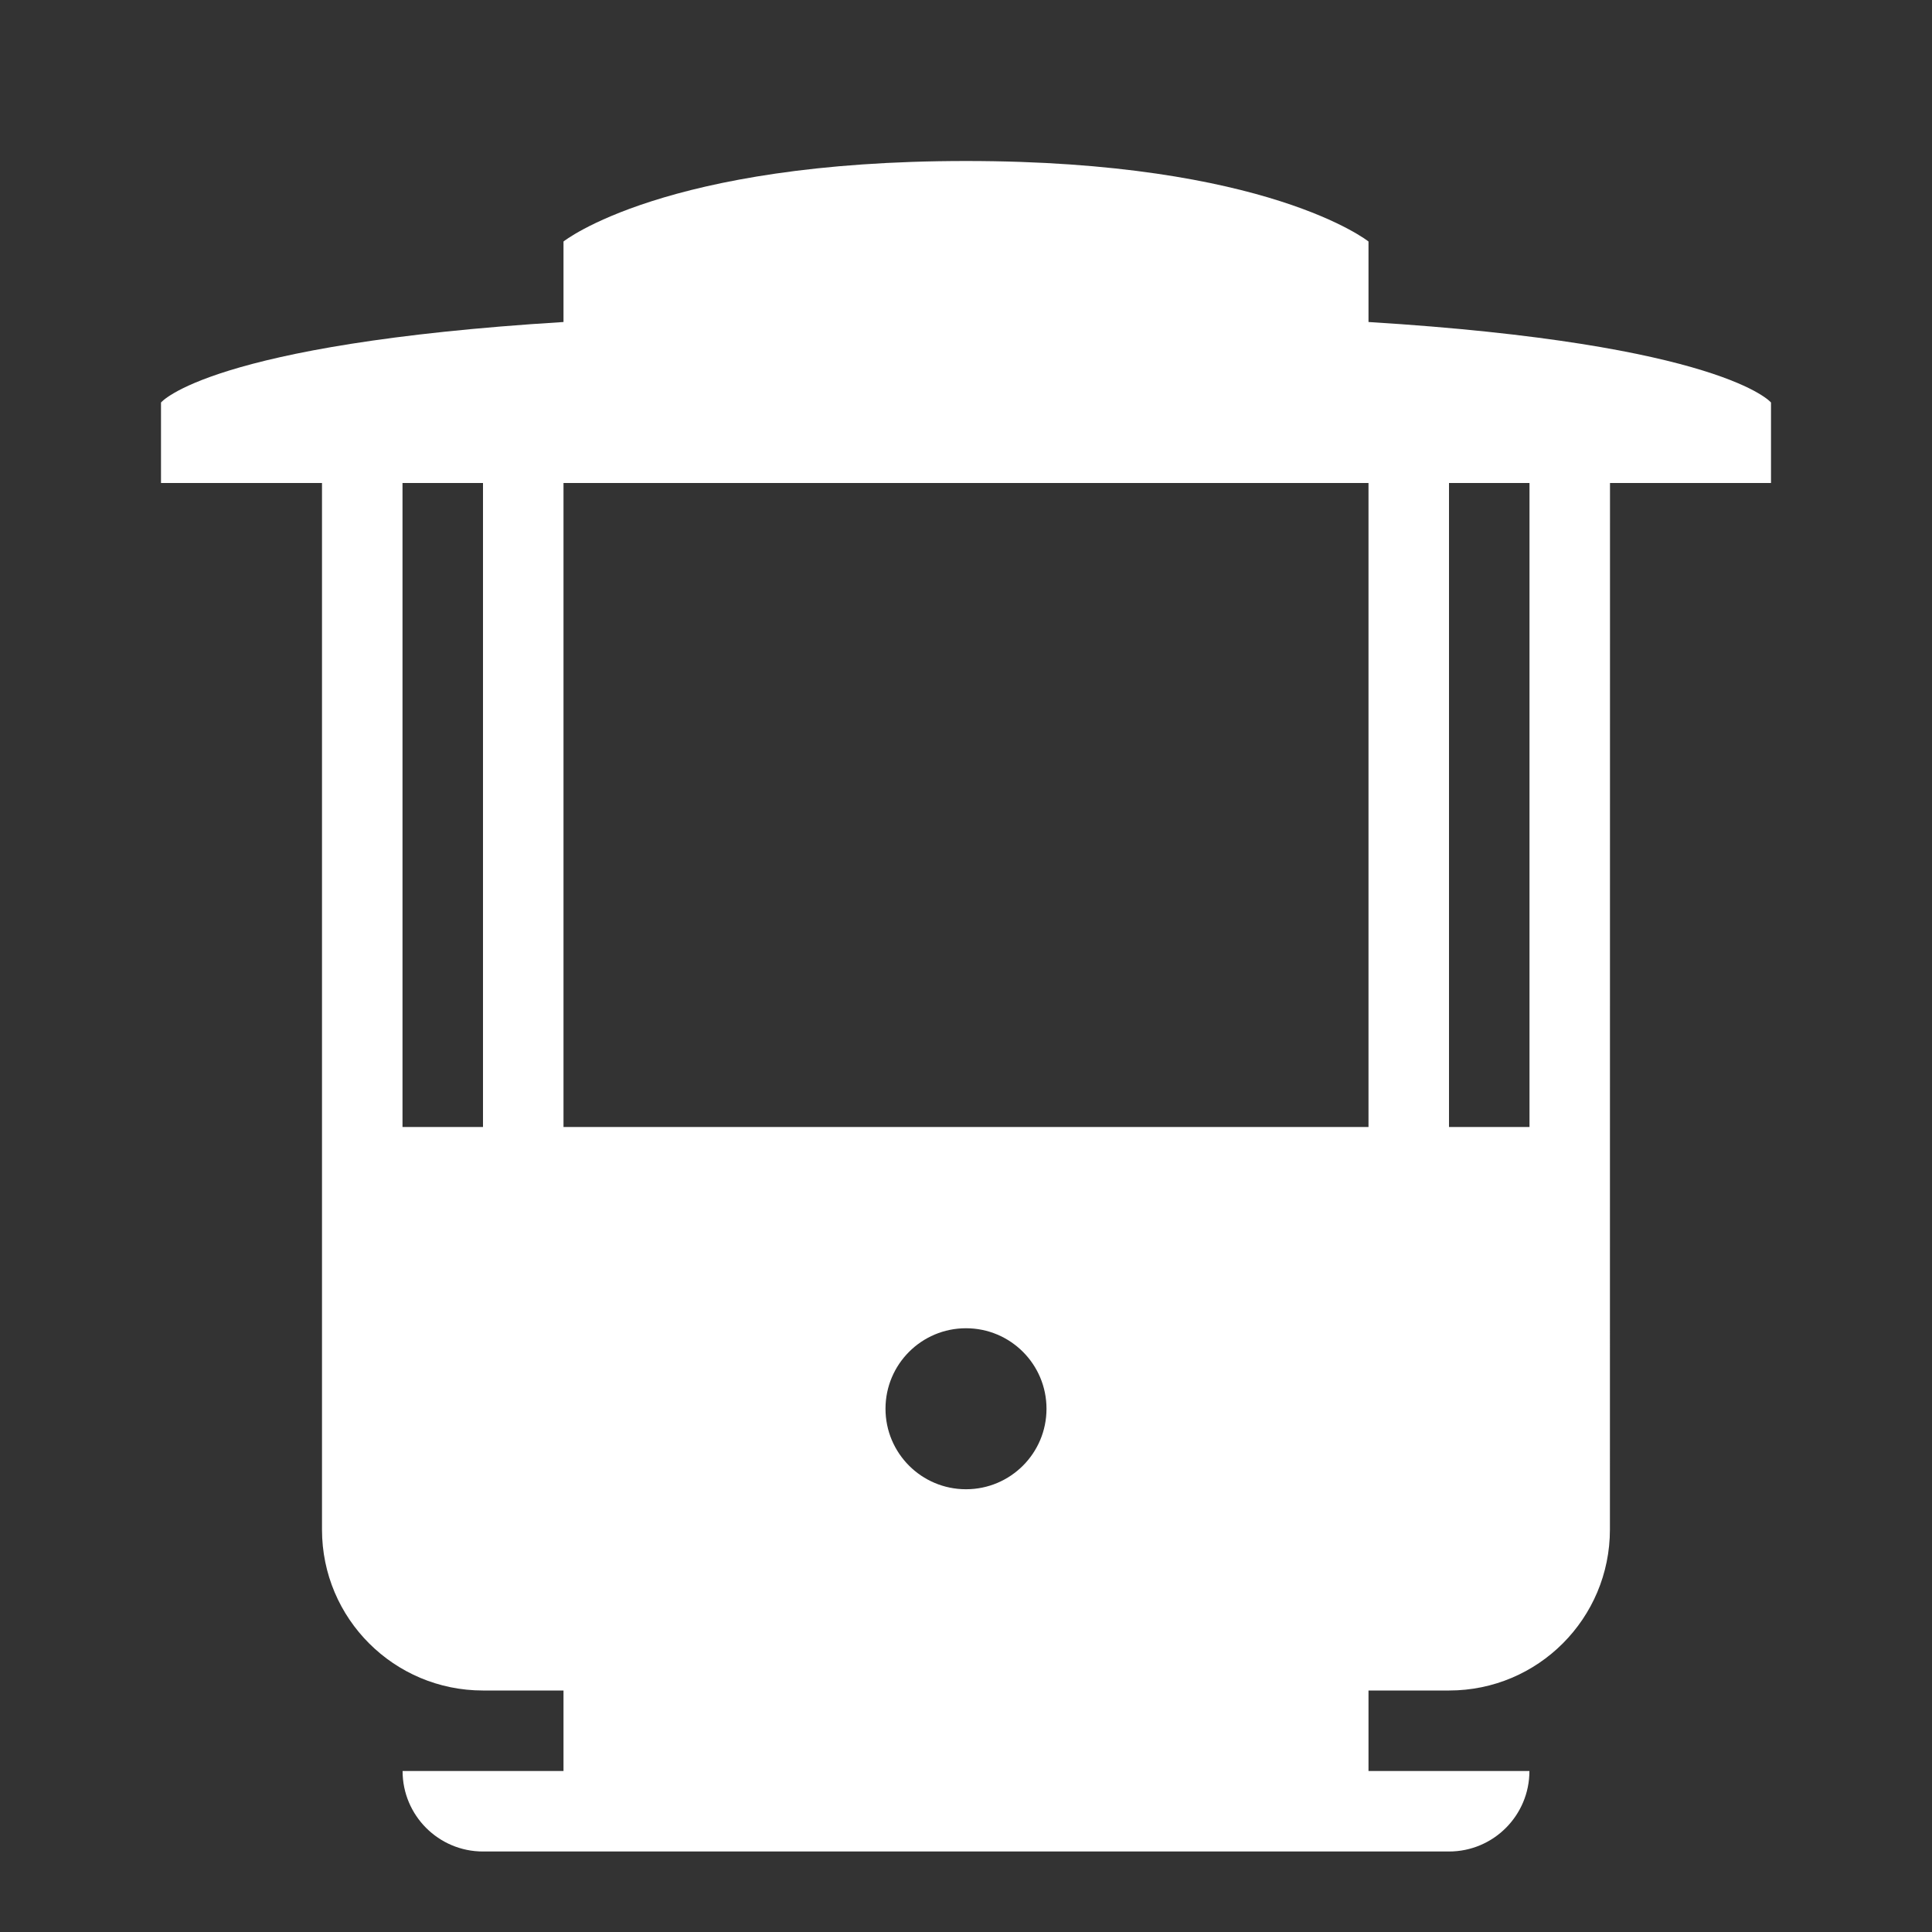 <?xml version="1.0" encoding="UTF-8" standalone="no"?>
<svg width="24px" height="24px" viewBox="0 0 24 24" version="1.1" xmlns="http://www.w3.org/2000/svg" xmlns:xlink="http://www.w3.org/1999/xlink" xmlns:sketch="http://www.bohemiancoding.com/sketch/ns">
    <rect x="0" y="0" width="24" height="24" fill="#333333" stroke="none"/>
    <!-- Generator: Sketch 3.2.2 (9983) - http://www.bohemiancoding.com/sketch -->
    <title>ic-cableCar-24px</title>
    <desc>Created with Sketch.</desc>
    <defs></defs>
    <g id="Assets" stroke="none" stroke-width="1" fill="none" fill-rule="evenodd">
        <g transform="translate(-93, -121)" id="Cable-Car">
            <g transform="translate(93, 121)">
                <rect id="Grid" x="0" y="0" width="24" height="24"></rect>
                <path d="M17,3 C17,3 15.75,2 12,2 C8.25,2 7,3 7,3 L7,4 C2.599,4.272 2,5 2,5 L2,6 L4,6 L4,19.002 C4,20.107 4.896,21 6,21 L7,21 L7,22 L5.001,22 C5.001,22.552 5.448,23 6,23 L18,23 C18.552,23 18.999,22.552 18.999,22 L17,22 L17,21 L18.001,21 C19.107,21 19.999,20.104 19.999,19 L20,6 L22,6 L22,5 C22,5 21.401,4.272 17,4 L17,3 Z M12,18.5 C11.447,18.5 11,18.052 11,17.5 C11,16.948 11.447,16.5 12,16.5 C12.553,16.5 13,16.948 13,17.5 C13,18.052 12.553,18.5 12,18.5 L12,18.5 Z M6,14 L5,14 L5,6 L6,6 L6,14 Z M19,14 L18,14 L18,6 L19,6 L19,14 Z M17,14 L7,14 L7,6 L17,6 L17,14 Z" fill="white"></path>
            </g>
        </g>
    </g>
</svg>
